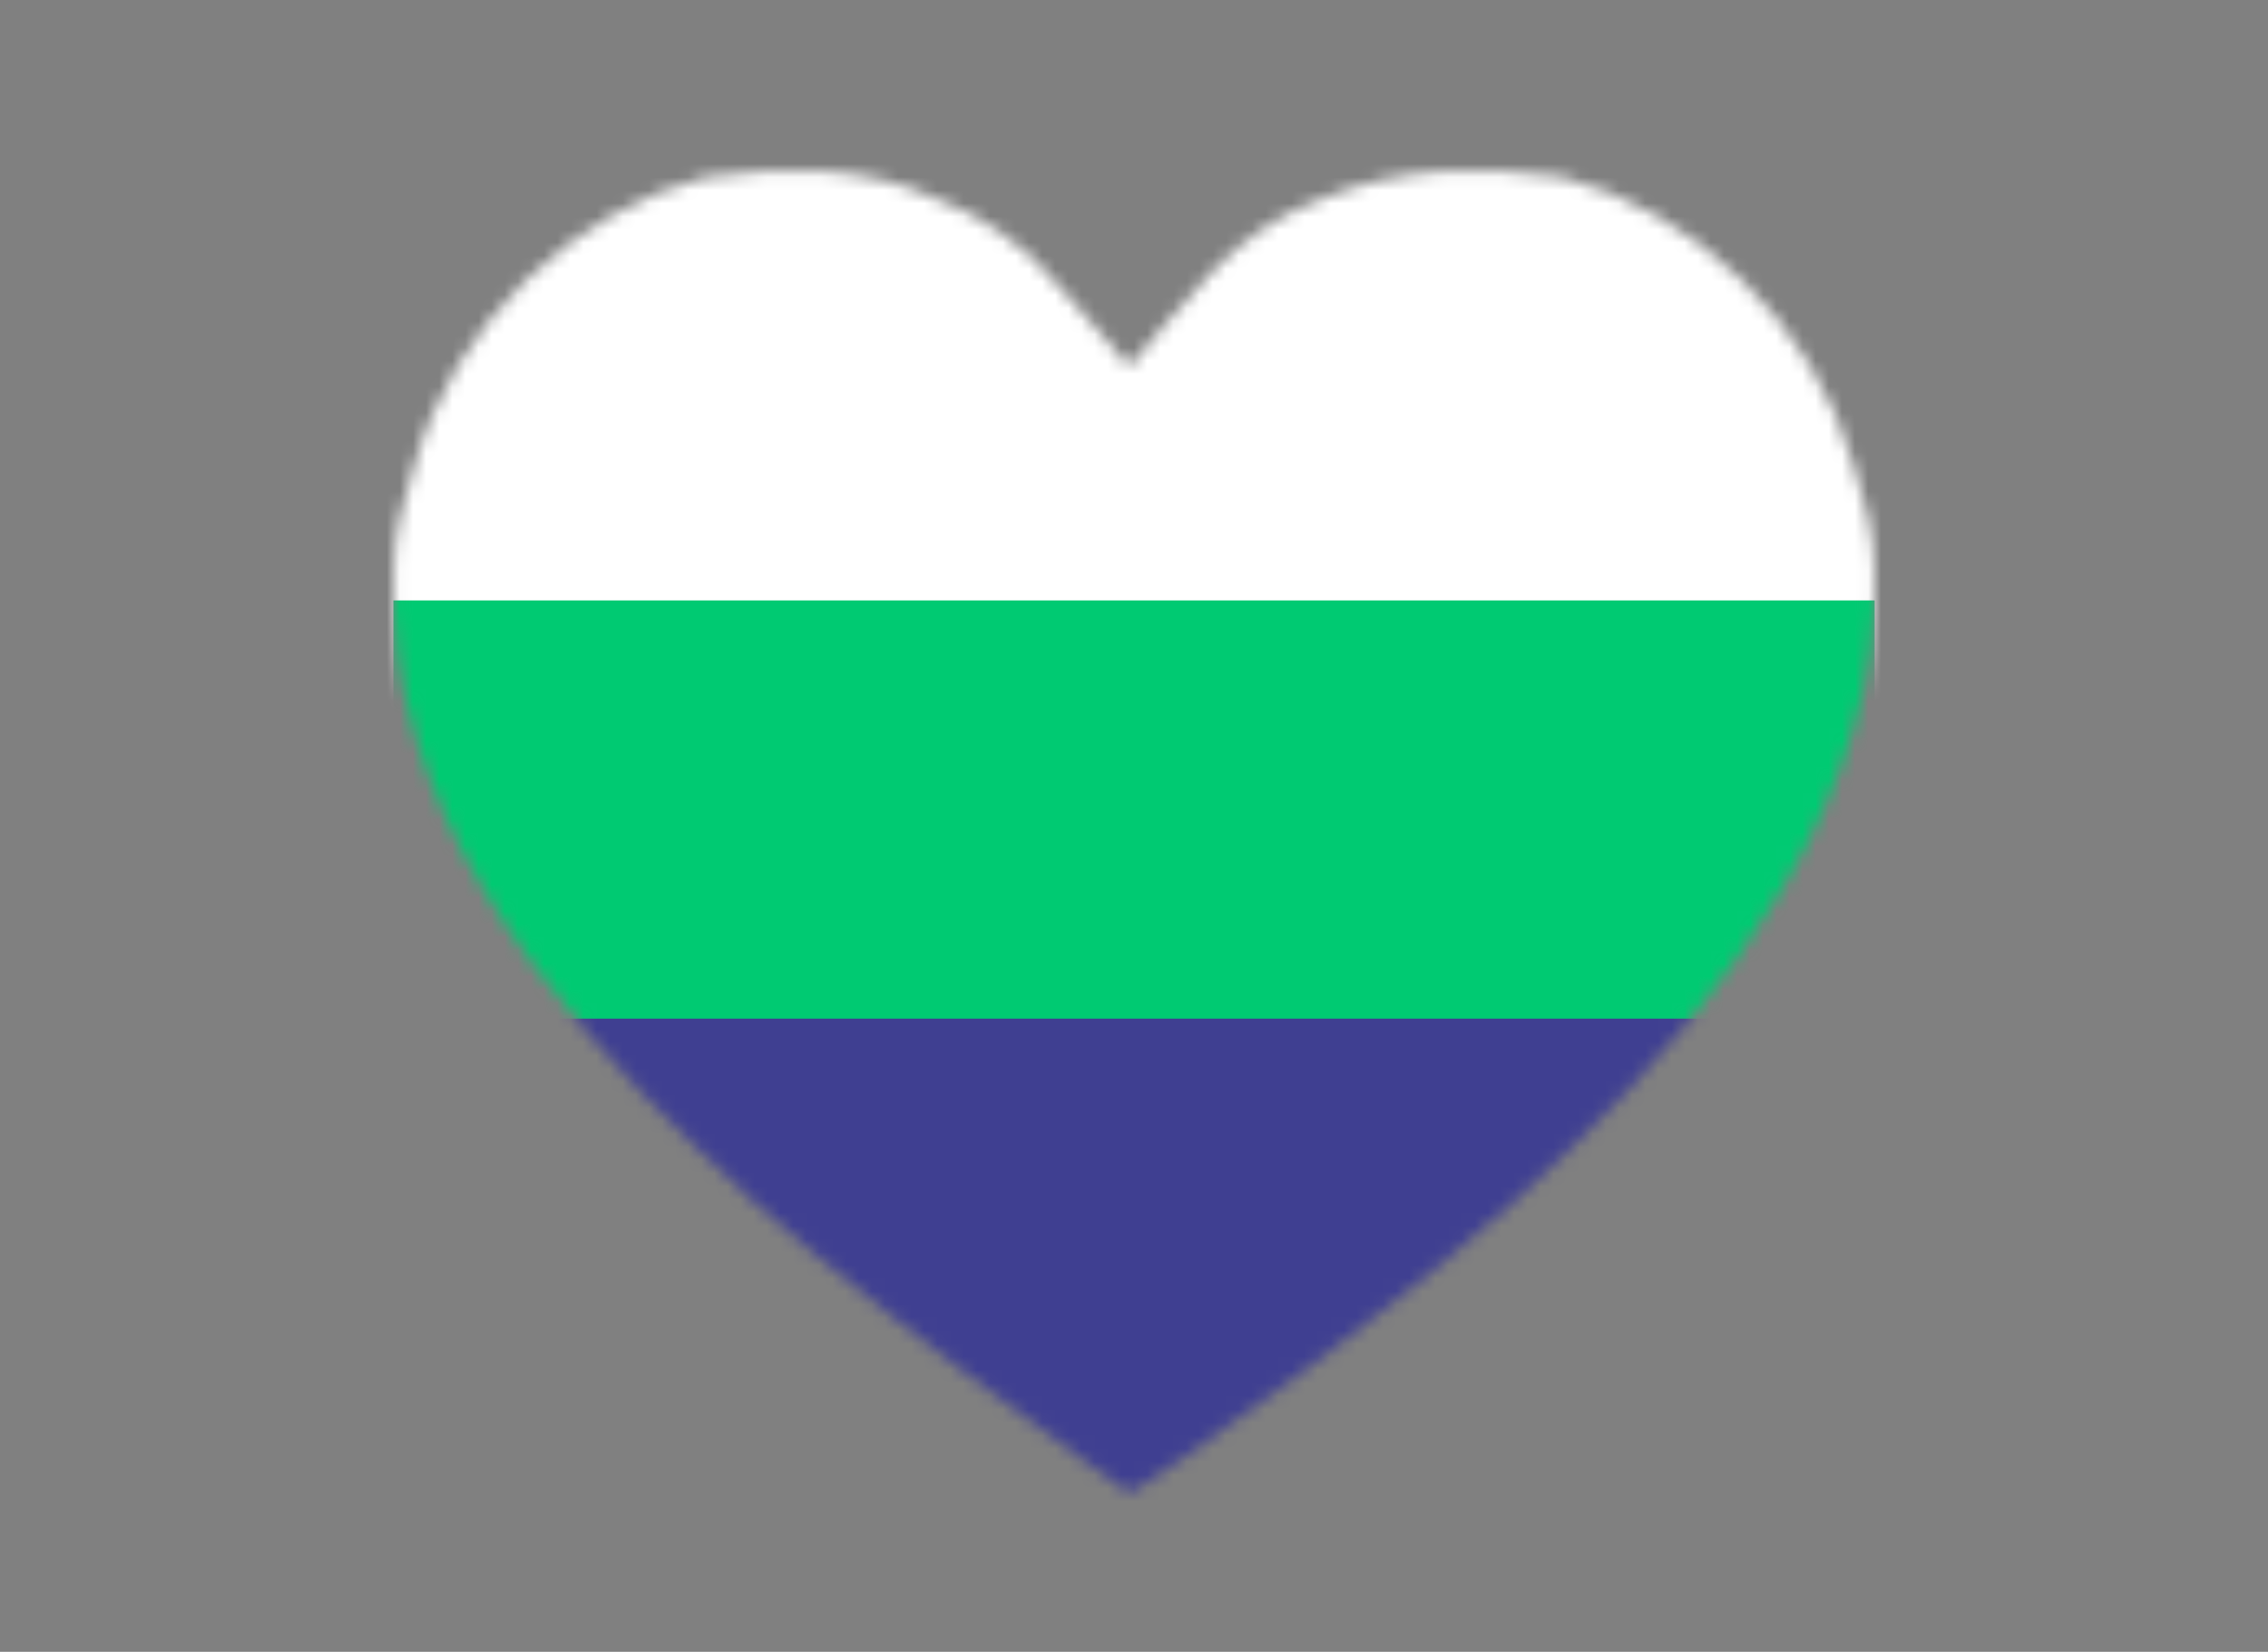 <svg width="173" height="126" viewBox="0 0 173 126" fill="none" xmlns="http://www.w3.org/2000/svg">
<rect x="0" y="0" width="173" height="126" fill="#808080" stroke="none"/>
<mask id="mask0_2071:79620" style="mask-type:alpha" maskUnits="userSpaceOnUse" x="30" y="13" width="113" height="101">
<path d="M86.116 113.862C86.116 113.862 63.069 97.704 53.081 87.498C41.558 76.442 29.266 61.134 30.034 43.275C30.034 40.723 30.802 38.172 31.571 35.62C34.644 24.564 43.863 16.06 53.85 13.509C59.996 12.658 66.142 12.658 71.519 15.21C78.433 17.761 81.506 22.864 86.116 27.966C90.725 22.864 93.798 17.761 100.712 15.21C106.858 12.658 113.004 12.658 119.15 13.509C129.137 16.06 138.356 24.564 141.429 35.62C142.198 38.172 142.966 40.723 142.966 43.275C143.734 60.283 131.442 76.442 119.919 87.498C109.931 97.704 86.884 113.862 86.116 113.862Z" fill="#00CA72"/>
</mask>
<g mask="url(#mask0_2071:79620)">
<rect width="67" height="120" transform="matrix(0 1 1 0 27 -2)" fill="white"/>
<rect width="33.621" height="113" transform="matrix(0 1 1 0 30 45.8)" fill="#00CA72"/>
<rect width="52.586" height="120.014" transform="matrix(0 1 1 0 26.883 77.697)" fill="#3F3F91"/>
</g>
</svg>
